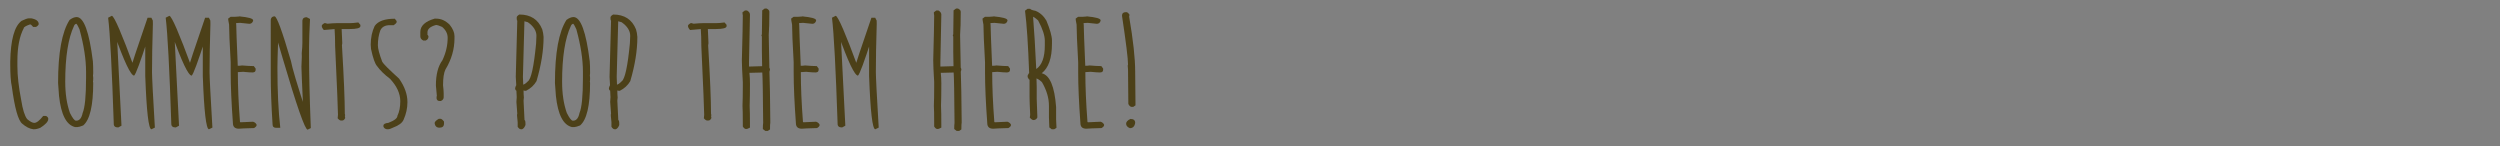 <?xml version="1.0" encoding="UTF-8" standalone="no"?>
<!-- Created with Inkscape (http://www.inkscape.org/) -->

<svg
   xmlns:dc="http://purl.org/dc/elements/1.1/"
   xmlns:cc="http://creativecommons.org/ns#"
   xmlns:rdf="http://www.w3.org/1999/02/22-rdf-syntax-ns#"
   xmlns:svg="http://www.w3.org/2000/svg"
   xmlns="http://www.w3.org/2000/svg"
   xmlns:sodipodi="http://sodipodi.sourceforge.net/DTD/sodipodi-0.dtd"
   xmlns:inkscape="http://www.inkscape.org/namespaces/inkscape"
   width="512"
   height="30"
   viewBox="0 0 512 30"
   version="1.1"
   id="svg6533"
   sodipodi:docname="Text_Comments.svg"
   inkscape:version="0.92.3 (2405546, 2018-03-11)">
  <rect x="0" y="0" width="512" height="30" fill="#808080" stroke="none"/>
  <defs
     id="defs6527" />
  <sodipodi:namedview
     id="base"
     pagecolor="#ffffff"
     bordercolor="#666666"
     borderopacity="1.0"
     inkscape:pageopacity="0.0"
     inkscape:pageshadow="2"
     inkscape:zoom="2.8"
     inkscape:cx="194.11968"
     inkscape:cy="-110.76578"
     inkscape:document-units="px"
     inkscape:current-layer="layer1"
     showgrid="false"
     units="px"
     inkscape:window-width="1812"
     inkscape:window-height="1051"
     inkscape:window-x="-9"
     inkscape:window-y="-9"
     inkscape:window-maximized="1" />
  <g
     inkscape:label="Layer 1"
     inkscape:groupmode="layer"
     id="layer1"
     transform="translate(0,-1092.52)">
    <rect
       style="opacity:1;fill:#ffffff;fill-opacity:1;stroke:none;stroke-width:0.188;stroke-linecap:round;stroke-linejoin:round;stroke-miterlimit:4;stroke-dasharray:none;stroke-opacity:1"
       id="rect7086"
       width="146.655"
       height="20.6"
       x="6.804"
       y="61.71" />
    <g
       aria-label="comments? pop them here!"
       transform="translate(-5.376,1037.176)"
       style="font-style:normal;font-weight:normal;font-size:40px;line-height:1.25;font-family:sans-serif;letter-spacing:0px;word-spacing:0px;fill:#4c4018;fill-opacity:1;stroke:none"
       id="flowRoot1964">
      <path
         d="m 11.266,59.097 h 0.505 q 1.53,0.277 1.53,1.172 0,0.26 -0.537,0.586 h -0.602 q -0.423,-0.521 -0.618,-0.521 -1.302,0.456 -1.302,0.781 -1.302,2.474 -1.302,6.706 v 1.107 q 0,2.881 0.781,6.917 0.456,2.913 1.221,3.89 0.863,0.749 1.449,0.781 0.716,0 1.839,-1.432 h 0.423 q 0.374,0 0.602,0.456 V 79.735 q 0,0.749 -1.611,1.774 -0.732,0.309 -1.335,0.309 h -0.098 Q 11.087,81.689 9.931,80.679 8.678,79.687 7.799,73.078 7.473,71.662 7.473,68.407 V 68.017 Q 7.587,61.278 9.785,59.618 10.875,59.097 11.266,59.097 Z"
         style="font-style:normal;font-variant:normal;font-weight:normal;font-stretch:normal;font-size:33.333px;font-family:'Moon Flower Bold';-inkscape-font-specification:'Moon Flower Bold, ';fill:#4c4018;fill-opacity:1"
         id="path2013" />
      <path
         d="m 21.064,58.837 q 2.214,0 3.337,9.082 0.065,0.863 0.065,2.181 v 0.26 q 0,0.26 -0.049,0.521 0.049,0.065 0.049,0.521 v 0.065 q 0,0.456 -0.049,0.521 0.049,0.26 0.049,0.326 0,6.999 -2.051,8.724 -0.83,0.326 -1.156,0.326 h -0.521 q -2.653,-0.635 -3.271,-6.364 l -0.195,-2.669 q 0,-9.245 2.36,-12.907 0.781,-0.586 1.432,-0.586 z m -2.327,13.281 q 0,3.63 0.96,6.348 0.798,1.595 1.237,1.595 h 0.065 q 0.977,0 1.302,-1.579 0.7,-1.66 0.7,-7.145 V 70.035 q 0,-3.792 -1.351,-8.708 -0.439,-0.977 -0.651,-1.123 -0.358,0.13 -0.456,0.423 -1.807,3.825 -1.807,11.491 z"
         style="font-style:normal;font-variant:normal;font-weight:normal;font-stretch:normal;font-size:33.333px;font-family:'Moon Flower Bold';-inkscape-font-specification:'Moon Flower Bold, ';fill:#4c4018;fill-opacity:1"
         id="path2015" />
      <path
         d="m 28.29,58.577 q 0.765,0.244 4.525,10.465 h -0.537 q 0,-0.423 3.32,-10.059 h 0.781 l 0.293,0.57 0.016,0.716 q -0.179,5.827 -0.179,9.847 0,1.546 0.586,11.361 l -0.7,0.342 q -0.879,0 -1.27,-10.937 v -7.633 h 0.537 q -2.311,7.178 -2.816,7.585 -1.042,-0.065 -4.053,-8.545 h 0.505 v -0.13 l 0.96,18.929 -0.667,0.358 q -0.911,0 -0.911,-0.716 -0.57,-17.008 -1.156,-21.761 z"
         style="font-style:normal;font-variant:normal;font-weight:normal;font-stretch:normal;font-size:33.333px;font-family:'Moon Flower Bold';-inkscape-font-specification:'Moon Flower Bold, ';fill:#4c4018;fill-opacity:1"
         id="path2017" />
      <path
         d="m 40.074,58.577 q 0.765,0.244 4.525,10.465 h -0.537 q 0,-0.423 3.32,-10.059 h 0.781 l 0.293,0.57 0.016,0.716 q -0.179,5.827 -0.179,9.847 0,1.546 0.586,11.361 l -0.7,0.342 q -0.879,0 -1.27,-10.937 v -7.633 h 0.537 q -2.311,7.178 -2.816,7.585 -1.042,-0.065 -4.053,-8.545 h 0.505 v -0.13 l 0.96,18.929 -0.667,0.358 q -0.911,0 -0.911,-0.716 Q 39.895,63.72 39.309,58.967 Z"
         style="font-style:normal;font-variant:normal;font-weight:normal;font-stretch:normal;font-size:33.333px;font-family:'Moon Flower Bold';-inkscape-font-specification:'Moon Flower Bold, ';fill:#4c4018;fill-opacity:1"
         id="path2019" />
      <path
         d="m 54.625,58.707 0.146,0.081 q -0.456,0 -0.456,-0.098 2.897,0.26 2.897,0.814 v 0.114 q -0.212,0.602 -0.765,0.602 l -1.888,-0.195 q -0.13,0 -0.83,0.049 l 0.033,0.456 q 0,1.074 0.309,8.285 h 0.065 q 0.472,0 0.814,-0.065 1.53,0.13 2.409,0.13 l 0.374,0.505 v 0.277 q 0,0.521 -0.667,0.521 -0.586,0 -1.888,-0.13 -0.863,0.065 -1.09,0.065 v -0.065 q 0,4.59 0.439,10.286 0.081,0 0.081,0.049 2.035,-0.114 2.604,-0.114 0.505,0.163 0.716,0.586 v 0.13 q 0,0.26 -0.521,0.586 -2.588,0.065 -3.109,0.13 -1.221,0 -1.221,-1.156 -0.456,-6.217 -0.456,-10.368 v -2.083 q -0.326,-5.729 -0.326,-7.715 -0.195,-0.977 -0.195,-1.221 l 0.505,-0.374 h 0.879 q 0.358,0 1.139,-0.081 z"
         style="font-style:normal;font-variant:normal;font-weight:normal;font-stretch:normal;font-size:33.333px;font-family:'Moon Flower Bold';-inkscape-font-specification:'Moon Flower Bold, ';fill:#4c4018;fill-opacity:1"
         id="path2021" />
      <path
         d="m 61.607,58.69 q 0.684,0 3.353,9.147 0.374,2.083 3.06,10.27 h -0.537 v -0.228 q -0.374,-7.91 -0.374,-8.887 0,-0.293 0.081,-1.986 -0.016,-0.179 -0.016,-0.781 0.13,-1.286 0.13,-2.035 v -4.639 q 0.081,-0.684 0.879,-0.684 l 0.684,0.358 q -0.195,3.857 -0.195,5.713 v 1.839 q 0,5.664 0.358,14.795 l -0.651,0.326 q -0.814,0 -5.127,-14.681 l -1.709,-5.827 0.602,0.977 0.049,-0.944 q 0.114,1.351 0.114,2.148 l 0.016,0.553 q -0.13,3.613 -0.13,5.062 0,7.275 0.586,12.337 h -0.814 q -0.765,0 -0.765,-0.684 -0.374,-5.68 -0.374,-10.173 V 59.374 q 0.114,-0.684 0.781,-0.684 z"
         style="font-style:normal;font-variant:normal;font-weight:normal;font-stretch:normal;font-size:33.333px;font-family:'Moon Flower Bold';-inkscape-font-specification:'Moon Flower Bold, ';fill:#4c4018;fill-opacity:1"
         id="path2023" />
      <path
         d="m 78.762,59.944 0.423,0.488 v 0.26 q 0,0.602 -2.23,0.602 h -1.823 q 0.195,0 0.212,-0.049 l 0.13,2.946 q -0.065,0.407 -0.065,0.439 0.586,9.847 0.586,14.046 0.065,0.114 0.065,0.326 -0.065,0.098 -0.065,0.065 l 0.081,0.439 q -0.228,0.521 -0.618,0.521 h -0.26 q -0.277,0 -0.667,-0.456 0,-0.228 0.065,-0.732 0,-1.383 -0.586,-14.046 0,-2.051 -0.114,-3.581 l 0.146,0.081 h -0.065 l -2.279,0.195 q -0.423,-0.456 -0.423,-0.846 0,-0.277 0.618,-0.586 0.57,0.146 0.553,0.146 1.253,-0.114 1.774,-0.114 h 2.669 q 0.798,0 1.872,-0.146 z"
         style="font-style:normal;font-variant:normal;font-weight:normal;font-stretch:normal;font-size:33.333px;font-family:'Moon Flower Bold';-inkscape-font-specification:'Moon Flower Bold, ';fill:#4c4018;fill-opacity:1"
         id="path2025" />
      <path
         d="m 86.233,59.179 0.374,0.472 v 0.212 q 0,0.228 -0.586,0.635 h -0.798 q -1.449,0 -1.953,1.058 -0.505,1.367 -0.505,3.06 0,1.025 0.895,3.385 0.293,0.586 3.451,3.451 1.709,2.441 1.709,4.801 0,1.855 -0.798,3.63 -0.423,0.96 -2.148,1.595 -0.651,0.342 -1.107,0.342 -0.618,0 -0.863,-0.521 v -0.228 q 0,-0.472 1.009,-0.57 1.855,-0.7 1.855,-1.449 0.586,-1.172 0.586,-2.979 0,-2.36 -2.116,-4.606 -1.758,-1.335 -2.637,-2.588 -0.635,-0.684 -1.237,-3.499 0,-0.342 -0.065,-0.863 0,-2.165 0.814,-3.857 1.025,-1.481 4.118,-1.481 z"
         style="font-style:normal;font-variant:normal;font-weight:normal;font-stretch:normal;font-size:33.333px;font-family:'Moon Flower Bold';-inkscape-font-specification:'Moon Flower Bold, ';fill:#4c4018;fill-opacity:1"
         id="path2027" />
      <path
         d="m 94.729,59.162 q 1.465,0 2.734,1.237 0.993,1.253 0.993,2.344 v 0.456 q 0,3.337 -1.855,6.38 -0.488,1.009 -0.488,3.239 0.13,1.074 0.13,1.709 v 0.716 q 0,0.537 -0.57,0.781 h -0.293 q -0.537,0 -0.602,-0.57 0,-0.391 0.065,-0.488 0,0.016 -0.195,-2.116 0,-3.369 1.335,-5.16 1.074,-2.279 1.074,-4.622 0,-1.253 -1.139,-2.214 -0.863,-0.391 -1.253,-0.391 -1.742,0.472 -1.742,1.497 v 0.505 l 0.195,0.26 v 0.146 q 0,0.537 -0.57,0.781 h -0.472 q -0.618,-0.309 -0.618,-0.846 v -0.911 q 0,-1.888 2.946,-2.734 z M 95.25,79.67 h 0.326 q 0.309,0 0.732,0.57 v 0.407 q 0,0.846 -0.928,0.846 -0.895,0 -0.993,-0.977 0.065,-0.391 0.863,-0.846 z"
         style="font-style:normal;font-variant:normal;font-weight:normal;font-stretch:normal;font-size:33.333px;font-family:'Moon Flower Bold';-inkscape-font-specification:'Moon Flower Bold, ';fill:#4c4018;fill-opacity:1"
         id="path2029" />
      <path
         d="m 111.738,58.316 q 3.467,0 4.688,3.044 0.212,0.667 0.277,1.562 0,4.118 -1.449,9.033 -0.749,1.286 -2.148,1.986 -0.505,0.016 -0.505,-0.13 v 0.065 q 0,0.846 0.065,1.432 -0.065,0.586 -0.065,0.651 0.195,3.678 0.195,3.971 0.195,0.033 0.195,0.781 v 0.244 q -0.26,0.684 -0.7,0.863 h -0.228 q -0.342,0 -0.667,-0.505 v -0.537 q 0,-0.391 0,-0.391 -0.049,-0.277 -0.13,-1.351 0,-0.407 0.049,-0.407 l -0.179,-2.409 q 0.065,-0.667 0.065,-0.977 -0.065,-1.188 -0.065,-1.318 -0.26,-0.13 -0.26,-0.537 0.146,-0.553 0.228,-0.553 -0.098,-1.383 -0.098,-1.758 l 0.309,-11.523 q -0.114,0 -0.114,-0.456 v -0.195 q 0,-0.26 0.537,-0.586 z m 1.042,1.383 -0.309,11.377 q 0.065,1.367 0.065,1.709 l -0.163,-0.081 q 0.439,0 1.091,-0.684 1.025,-0.651 1.709,-7.796 0.065,-1.172 0.065,-1.546 0,-1.546 -1.758,-2.783 -0.472,-0.163 -0.7,-0.195 z"
         style="font-style:normal;font-variant:normal;font-weight:normal;font-stretch:normal;font-size:33.333px;font-family:'Moon Flower Bold';-inkscape-font-specification:'Moon Flower Bold, ';fill:#4c4018;fill-opacity:1"
         id="path2031" />
      <path
         d="m 122.822,58.837 q 2.214,0 3.337,9.082 0.065,0.863 0.065,2.181 v 0.26 q 0,0.26 -0.049,0.521 0.049,0.065 0.049,0.521 v 0.065 q 0,0.456 -0.049,0.521 0.049,0.26 0.049,0.326 0,6.999 -2.051,8.724 -0.83,0.326 -1.156,0.326 h -0.521 q -2.653,-0.635 -3.271,-6.364 l -0.195,-2.669 q 0,-9.245 2.36,-12.907 0.781,-0.586 1.432,-0.586 z m -2.327,13.281 q 0,3.63 0.96,6.348 0.798,1.595 1.237,1.595 h 0.065 q 0.977,0 1.302,-1.579 0.7,-1.66 0.7,-7.145 V 70.035 q 0,-3.792 -1.351,-8.708 -0.439,-0.977 -0.651,-1.123 -0.358,0.13 -0.456,0.423 -1.807,3.825 -1.807,11.491 z"
         style="font-style:normal;font-variant:normal;font-weight:normal;font-stretch:normal;font-size:33.333px;font-family:'Moon Flower Bold';-inkscape-font-specification:'Moon Flower Bold, ';fill:#4c4018;fill-opacity:1"
         id="path2033" />
      <path
         d="m 130.943,58.316 q 3.467,0 4.688,3.044 0.212,0.667 0.277,1.562 0,4.118 -1.449,9.033 -0.749,1.286 -2.148,1.986 -0.505,0.016 -0.505,-0.13 v 0.065 q 0,0.846 0.065,1.432 -0.065,0.586 -0.065,0.651 0.195,3.678 0.195,3.971 0.195,0.033 0.195,0.781 v 0.244 q -0.26,0.684 -0.7,0.863 h -0.228 q -0.342,0 -0.667,-0.505 v -0.537 q 0,-0.391 0,-0.391 -0.049,-0.277 -0.13,-1.351 0,-0.407 0.049,-0.407 l -0.179,-2.409 q 0.065,-0.667 0.065,-0.977 -0.065,-1.188 -0.065,-1.318 -0.26,-0.13 -0.26,-0.537 0.146,-0.553 0.228,-0.553 -0.098,-1.383 -0.098,-1.758 l 0.309,-11.523 q -0.114,0 -0.114,-0.456 v -0.195 q 0,-0.26 0.537,-0.586 z m 1.042,1.383 -0.309,11.377 q 0.065,1.367 0.065,1.709 l -0.163,-0.081 q 0.439,0 1.091,-0.684 1.025,-0.651 1.709,-7.796 0.065,-1.172 0.065,-1.546 0,-1.546 -1.758,-2.783 -0.472,-0.163 -0.7,-0.195 z"
         style="font-style:normal;font-variant:normal;font-weight:normal;font-stretch:normal;font-size:33.333px;font-family:'Moon Flower Bold';-inkscape-font-specification:'Moon Flower Bold, ';fill:#4c4018;fill-opacity:1"
         id="path2035" />
      <path
         d="m 153.762,59.944 0.423,0.488 v 0.26 q 0,0.602 -2.23,0.602 h -1.823 q 0.195,0 0.212,-0.049 l 0.13,2.946 q -0.065,0.407 -0.065,0.439 0.586,9.847 0.586,14.046 0.065,0.114 0.065,0.326 -0.065,0.098 -0.065,0.065 l 0.081,0.439 q -0.228,0.521 -0.618,0.521 h -0.26 q -0.277,0 -0.667,-0.456 0,-0.228 0.065,-0.732 0,-1.383 -0.586,-14.046 0,-2.051 -0.114,-3.581 l 0.146,0.081 h -0.065 l -2.279,0.195 q -0.423,-0.456 -0.423,-0.846 0,-0.277 0.618,-0.586 0.57,0.146 0.553,0.146 1.253,-0.114 1.774,-0.114 h 2.669 q 0.798,0 1.872,-0.146 z"
         style="font-style:normal;font-variant:normal;font-weight:normal;font-stretch:normal;font-size:33.333px;font-family:'Moon Flower Bold';-inkscape-font-specification:'Moon Flower Bold, ';fill:#4c4018;fill-opacity:1"
         id="path2037" />
      <path
         d="m 161.982,57.095 h 0.407 q 0.553,0.277 0.553,0.651 0,3.076 -0.13,4.753 l 0.13,6.689 q 0.13,0.228 0.13,0.439 -0.163,0.488 -0.114,0.488 0.114,2.702 0.179,10.303 -0.065,0.358 -0.065,1.432 l -0.456,0.309 h -0.505 l -0.505,-0.391 q 0,-0.846 0.065,-1.253 -0.065,-8.887 -0.179,-10.319 -2.588,0.049 -2.637,0.065 0.114,0.993 0.114,2.197 0,2.604 -0.065,4.557 0.065,1.107 0.065,4.46 -0.488,0.293 -0.798,0.293 -0.358,0 -0.667,-0.521 V 80.598 q 0,-2.653 -0.065,-3.581 0.065,-1.595 0.065,-3.906 v -0.977 q -0.195,-3.174 -0.195,-4.427 0.195,-7.259 0.195,-9.212 -0.065,-0.26 -0.065,-0.635 l 0.505,-0.374 h 0.423 q 0.602,0.358 0.602,0.846 0,1.221 -0.195,9.766 v 1.107 l -0.114,-0.228 q 0.114,-0.033 2.799,-0.081 -0.049,-2.051 -0.049,-3.076 v -2.995 q 0,-0.081 -0.098,-0.244 l 0.098,-0.212 q 0.065,-3.06 0.065,-4.899 z"
         style="font-style:normal;font-variant:normal;font-weight:normal;font-stretch:normal;font-size:33.333px;font-family:'Moon Flower Bold';-inkscape-font-specification:'Moon Flower Bold, ';fill:#4c4018;fill-opacity:1"
         id="path2039" />
      <path
         d="m 169.924,58.707 0.146,0.081 q -0.456,0 -0.456,-0.098 2.897,0.26 2.897,0.814 v 0.114 q -0.212,0.602 -0.765,0.602 l -1.888,-0.195 q -0.13,0 -0.83,0.049 l 0.033,0.456 q 0,1.074 0.309,8.285 h 0.065 q 0.472,0 0.814,-0.065 1.53,0.13 2.409,0.13 l 0.374,0.505 v 0.277 q 0,0.521 -0.667,0.521 -0.586,0 -1.888,-0.13 -0.863,0.065 -1.09,0.065 v -0.065 q 0,4.59 0.439,10.286 0.081,0 0.081,0.049 2.035,-0.114 2.604,-0.114 0.505,0.163 0.716,0.586 v 0.13 q 0,0.26 -0.521,0.586 -2.588,0.065 -3.109,0.13 -1.221,0 -1.221,-1.156 -0.456,-6.217 -0.456,-10.368 v -2.083 q -0.326,-5.729 -0.326,-7.715 -0.195,-0.977 -0.195,-1.221 l 0.505,-0.374 h 0.879 q 0.358,0 1.139,-0.081 z"
         style="font-style:normal;font-variant:normal;font-weight:normal;font-stretch:normal;font-size:33.333px;font-family:'Moon Flower Bold';-inkscape-font-specification:'Moon Flower Bold, ';fill:#4c4018;fill-opacity:1"
         id="path2041" />
      <path
         d="m 176.533,58.577 q 0.765,0.244 4.525,10.465 h -0.537 q 0,-0.423 3.32,-10.059 h 0.781 l 0.293,0.57 0.016,0.716 q -0.179,5.827 -0.179,9.847 0,1.546 0.586,11.361 l -0.7,0.342 q -0.879,0 -1.27,-10.937 v -7.633 h 0.537 q -2.311,7.178 -2.816,7.585 -1.042,-0.065 -4.053,-8.545 h 0.505 v -0.13 l 0.96,18.929 -0.667,0.358 q -0.911,0 -0.911,-0.716 -0.57,-17.008 -1.156,-21.761 z"
         style="font-style:normal;font-variant:normal;font-weight:normal;font-stretch:normal;font-size:33.333px;font-family:'Moon Flower Bold';-inkscape-font-specification:'Moon Flower Bold, ';fill:#4c4018;fill-opacity:1"
         id="path2043" />
      <path
         d="m 201.174,57.095 h 0.407 q 0.553,0.277 0.553,0.651 0,3.076 -0.13,4.753 l 0.13,6.689 q 0.13,0.228 0.13,0.439 -0.163,0.488 -0.114,0.488 0.114,2.702 0.179,10.303 -0.065,0.358 -0.065,1.432 l -0.456,0.309 h -0.505 l -0.505,-0.391 q 0,-0.846 0.065,-1.253 -0.065,-8.887 -0.179,-10.319 -2.588,0.049 -2.637,0.065 0.114,0.993 0.114,2.197 0,2.604 -0.065,4.557 0.065,1.107 0.065,4.46 -0.488,0.293 -0.798,0.293 -0.358,0 -0.667,-0.521 V 80.598 q 0,-2.653 -0.065,-3.581 0.065,-1.595 0.065,-3.906 v -0.977 q -0.195,-3.174 -0.195,-4.427 0.195,-7.259 0.195,-9.212 -0.065,-0.26 -0.065,-0.635 l 0.505,-0.374 h 0.423 q 0.602,0.358 0.602,0.846 0,1.221 -0.195,9.766 v 1.107 l -0.114,-0.228 q 0.114,-0.033 2.799,-0.081 -0.049,-2.051 -0.049,-3.076 v -2.995 q 0,-0.081 -0.098,-0.244 l 0.098,-0.212 q 0.065,-3.06 0.065,-4.899 z"
         style="font-style:normal;font-variant:normal;font-weight:normal;font-stretch:normal;font-size:33.333px;font-family:'Moon Flower Bold';-inkscape-font-specification:'Moon Flower Bold, ';fill:#4c4018;fill-opacity:1"
         id="path2045" />
      <path
         d="m 209.117,58.707 0.146,0.081 q -0.456,0 -0.456,-0.098 2.897,0.26 2.897,0.814 v 0.114 q -0.212,0.602 -0.765,0.602 l -1.888,-0.195 q -0.13,0 -0.83,0.049 l 0.033,0.456 q 0,1.074 0.309,8.285 h 0.065 q 0.472,0 0.814,-0.065 1.53,0.13 2.409,0.13 l 0.374,0.505 v 0.277 q 0,0.521 -0.667,0.521 -0.586,0 -1.888,-0.13 -0.863,0.065 -1.091,0.065 v -0.065 q 0,4.59 0.439,10.286 0.081,0 0.081,0.049 2.034,-0.114 2.604,-0.114 0.505,0.163 0.716,0.586 v 0.13 q 0,0.26 -0.521,0.586 -2.588,0.065 -3.109,0.13 -1.221,0 -1.221,-1.156 -0.456,-6.217 -0.456,-10.368 v -2.083 q -0.326,-5.729 -0.326,-7.715 -0.195,-0.977 -0.195,-1.221 l 0.505,-0.374 h 0.879 q 0.358,0 1.139,-0.081 z"
         style="font-style:normal;font-variant:normal;font-weight:normal;font-stretch:normal;font-size:33.333px;font-family:'Moon Flower Bold';-inkscape-font-specification:'Moon Flower Bold, ';fill:#4c4018;fill-opacity:1"
         id="path2047" />
      <path
         d="m 215.823,57.144 h 0.521 q 0.195,0.26 1.074,0.407 1.416,0.57 2.262,2.018 1.139,2.751 1.139,4.085 v 0.651 q 0,4.395 -2.1,6.038 2.474,0.586 2.946,6.901 V 79.735 q 0,0.553 0.081,1.774 l -0.472,0.309 h -0.505 l -0.488,-0.374 q -0.081,-1.449 -0.081,-2.1 v -2.344 q 0,-2.376 -1.432,-4.834 -0.879,-0.83 -1.481,-0.83 h 0.358 q 0.049,1.074 0.049,1.758 v 2.474 q 0.13,3.223 0.13,3.646 v 0.195 q -0.26,0.521 -0.798,0.521 -0.309,0 -0.749,-0.505 l 0.081,-0.553 q -0.13,-2.734 -0.13,-3.63 v -3.581 q -0.163,0 -0.391,-0.537 V 70.816 q 0.26,-0.521 0.309,-0.521 -0.309,-8.594 -0.846,-12.76 z m 1.123,1.562 q 0.358,4.411 0.651,10.775 1.758,-1.188 1.758,-4.85 v -0.911 q 0,-1.644 -1.367,-4.183 -0.911,-0.83 -1.286,-0.83 z"
         style="font-style:normal;font-variant:normal;font-weight:normal;font-stretch:normal;font-size:33.333px;font-family:'Moon Flower Bold';-inkscape-font-specification:'Moon Flower Bold, ';fill:#4c4018;fill-opacity:1"
         id="path2049" />
      <path
         d="m 228.193,58.707 0.146,0.081 q -0.456,0 -0.456,-0.098 2.897,0.26 2.897,0.814 v 0.114 q -0.212,0.602 -0.765,0.602 l -1.888,-0.195 q -0.13,0 -0.83,0.049 l 0.033,0.456 q 0,1.074 0.309,8.285 h 0.065 q 0.472,0 0.814,-0.065 1.53,0.13 2.409,0.13 l 0.374,0.505 v 0.277 q 0,0.521 -0.667,0.521 -0.586,0 -1.888,-0.13 -0.863,0.065 -1.09,0.065 v -0.065 q 0,4.59 0.439,10.286 0.081,0 0.081,0.049 2.035,-0.114 2.604,-0.114 0.505,0.163 0.716,0.586 v 0.13 q 0,0.26 -0.521,0.586 -2.588,0.065 -3.109,0.13 -1.221,0 -1.221,-1.156 -0.456,-6.217 -0.456,-10.368 v -2.083 q -0.326,-5.729 -0.326,-7.715 -0.195,-0.977 -0.195,-1.221 l 0.505,-0.374 h 0.879 q 0.358,0 1.139,-0.081 z"
         style="font-style:normal;font-variant:normal;font-weight:normal;font-stretch:normal;font-size:33.333px;font-family:'Moon Flower Bold';-inkscape-font-specification:'Moon Flower Bold, ';fill:#4c4018;fill-opacity:1"
         id="path2051" />
      <path
         d="m 236.021,57.828 q 0.342,0 0.684,0.537 l -0.081,0.374 q 1.237,7.194 1.237,11.263 0,1.335 0.065,6.917 l -0.456,0.309 h -0.407 q -0.374,-0.098 -0.602,-0.602 -0.065,-4.753 -0.065,-6.999 l -0.065,-0.863 q 0.065,-0.114 0.065,-0.195 0,-1.807 -1.237,-10.01 0,-0.732 0.863,-0.732 z m 0.863,21.875 q 0.977,0 0.977,0.798 -0.163,1.09 -1.091,1.09 -0.765,-0.326 -0.765,-0.911 0,-0.553 0.879,-0.977 z"
         style="font-style:normal;font-variant:normal;font-weight:normal;font-stretch:normal;font-size:33.333px;font-family:'Moon Flower Bold';-inkscape-font-specification:'Moon Flower Bold, ';fill:#4c4018;fill-opacity:1"
         id="path2053" />
    </g>
  </g>
</svg>
